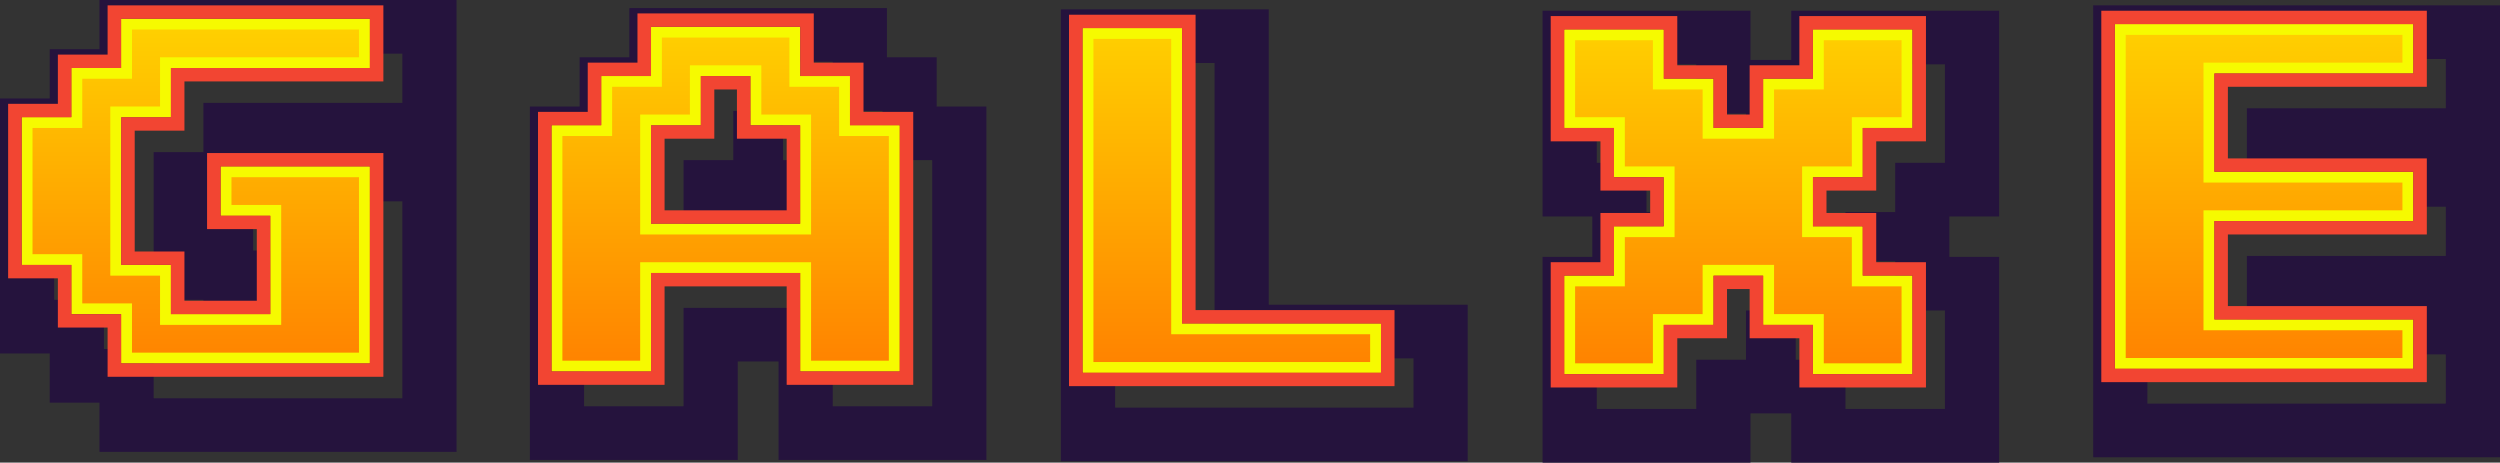 <svg width="254" height="47" viewBox="0 0 254 47" fill="none" xmlns="http://www.w3.org/2000/svg">
<rect x="0" y="0" width="254" height="47" fill="#333333" stroke="none"/>
<g clip-path="url(#clip0_113_141)">
<path fill-rule="evenodd" clip-rule="evenodd" d="M10.106 0H15.613H46.386V45.913H10.106V40.911H5.053V35.91H0V10.003H5.053V5.001H10.106V0ZM20.666 10.453H40.879V5.451H15.613V10.453H10.56V15.454H5.507V30.458H10.56V35.46H15.613V40.461H40.879V20.456H25.719V25.457H30.772V35.46H20.666V30.458H15.613V15.454H20.666V10.453ZM248.493 0.545H212.667V46.458H254V0.545H248.493ZM248.493 10.998H228.281V21.001H248.493V26.002H228.281V36.005H248.493V41.006H218.175V5.996H248.493V10.998ZM90.114 5.819H95.167V10.821H100.22V46.73H79.1V36.727H74.955V46.73H53.834V10.821H58.888V5.819H63.941V0.818H90.114V5.819ZM84.607 31.276V41.279H94.713V16.272H89.66V11.27H84.607V6.269H69.448V11.27H64.395V16.272H59.342V41.279H69.448V31.276H84.607ZM74.501 11.27H79.554V16.272H84.607V26.275H69.448V16.272H74.501V11.27ZM128.905 30.96V0.951H107.785V46.864H149.117V30.96H128.905ZM143.613 41.415H113.295V6.402H123.401V36.411H143.613V41.413V41.415ZM181.991 1.088H187.499H203.112V21.993H198.059V26.095H203.112V47H181.991V41.999H177.847V47H156.726V26.095H161.779V21.993H156.726V1.088H177.847V6.089H181.991V1.088ZM192.552 16.542H197.605V6.539H187.499V11.54H182.445V16.542H177.392V11.54H172.339V6.539H162.233V16.542H167.286V21.543H172.339V26.544H167.286V31.546H162.233V41.549H172.339V36.547H177.392V31.546H182.445V36.547H187.499V41.549H197.605V31.546H192.552V26.544H187.499V21.543H192.552V16.542Z" fill="#25133D"/>
<path fill-rule="evenodd" clip-rule="evenodd" d="M7.256 6.909H12.309V1.908H37.574V6.909H17.362V11.911H12.309V26.915H17.362V31.917H27.468V21.914H22.415V16.912H37.574V36.918H12.309V31.917H7.256V26.915H2.203V11.911H7.256V6.909ZM245.188 7.454V2.453H214.87V37.463H245.188V32.462H224.976V22.459H245.188V17.457H224.976V7.454H245.188ZM86.356 7.727H81.303V2.726H66.144V7.727H61.091V12.729H56.038V37.736H66.144V27.733H81.303V37.736H91.409V12.729H86.356V7.727ZM81.303 22.731H66.144V12.729H71.197V7.727H76.25V12.729H81.303V22.731ZM120.094 2.859H109.988V37.872H140.309V32.871H120.094V2.859ZM179.141 7.997H184.194V2.995H194.3V12.998H189.247V18H184.194V23.001H189.247V28.003H194.3V38.006H184.194V33.004H179.141V28.003H174.088V33.004H169.035V38.006H158.929V28.003H163.982V23.001H169.035V18H163.982V12.998H158.929V2.995H169.035V7.997H174.088V12.998H179.141V7.997Z" fill="url(#paint0_linear_113_141)"/>
<path fill-rule="evenodd" clip-rule="evenodd" d="M7.256 6.909H12.309V1.908H37.574V6.909H17.362V11.911H12.309V26.915H17.362V31.917H27.468V21.914H22.415V16.912H37.574V36.918H12.309V31.917H7.256V26.915H2.203V11.911H7.256V6.909ZM13.41 2.998V6.909V8H8.357V13.001H3.304V25.825H8.357V30.826H13.41V35.828H36.472V18.003H23.516V20.823H28.569V33.007H16.26V28.005H11.207V10.821H16.26V5.819H36.472V2.998H13.41ZM245.188 7.454V2.453H214.87V37.463H245.188V32.462H224.976V22.459H245.188V17.457H224.976V7.454H245.188ZM224.976 18.548H244.087V21.369H223.875V33.552H244.087V36.373H215.972V3.543H244.087V6.364H223.875V18.548H224.976ZM81.303 7.727H86.356V12.729H91.409V37.736H81.303V27.733H66.144V37.736H56.038V12.729H61.091V7.727H66.144V2.726H81.303V7.727ZM90.307 36.645V13.819H85.254V8.817H80.201V3.816H67.245V8.817H62.192V13.819H57.139V36.645H65.042V26.643H82.404V36.645H90.307ZM77.351 6.637V11.638H82.404V23.822H65.042V11.638H70.095V6.637H77.351ZM66.144 22.731H81.302V12.729H76.249V7.727H71.197V12.729H66.144V22.731ZM120.094 2.859H109.988V37.869H140.306V32.868H120.094V2.859ZM139.207 33.961V36.782H111.092V3.949H118.995V33.958H139.207V33.961ZM179.141 7.997H184.194V2.995H194.3V12.998H189.247V18H184.194V23.001H189.247V28.003H194.3V38.006H184.194V33.004H179.141V28.003H174.088V33.004H169.035V38.006H158.929V28.003H163.982V23.001H169.035V18H163.982V12.998H158.929V2.995H169.035V7.997H174.088V12.998H179.141V7.997ZM185.296 4.086V7.997V9.087H180.242V14.089H172.987V9.087H167.934V4.086H160.03V11.908H165.083V16.91H170.136V24.091H165.083V29.093H160.03V36.915H167.934V31.914H172.987V26.912H180.242V31.914H185.296V36.915H193.199V29.093H188.146V24.091H183.093V16.91H188.146V11.908H193.199V4.086H185.296Z" fill="#F6FA00"/>
<path fill-rule="evenodd" clip-rule="evenodd" d="M10.932 0.545H12.309H38.951V8.272H18.739V13.274H13.686V25.552H18.739V30.554H26.091V23.276H21.038V15.55H38.951V38.281H10.932V33.279H5.879V28.278H0.826V10.548H5.879V5.547H10.932V0.545ZM17.362 6.909H37.574V1.908H12.309V6.909H7.256V11.911H2.203V26.915H7.256V31.917H12.309V36.918H37.574V16.912H22.415V21.914H27.468V31.917H17.362V26.915H12.309V11.911H17.362V6.909ZM245.188 1.09H213.493V38.826H246.565V31.099H226.353V23.822H246.565V16.095H226.353V8.817H246.565V1.09H245.188ZM245.188 7.454H224.976V17.457H245.188V22.459H224.976V32.462H245.188V37.463H214.87V2.453H245.188V7.454ZM87.732 6.364V11.366H92.785V39.099H79.926V29.096H67.52V39.099H54.661V11.366H59.714V6.364H64.767V1.363H82.679V6.364H87.732ZM81.303 37.736H91.409V12.729H86.356V7.727H81.303V2.726H66.144V7.727H61.09V12.729H56.038V37.736H66.144V27.733H81.303V37.736ZM71.197 7.727H76.25V12.729H81.303V22.731H66.144V12.729H71.197V7.727ZM79.926 21.369V14.091H74.873V9.09H72.573V14.091H67.52V21.369H79.926ZM121.471 31.505V1.496H108.611V39.232H141.683V31.505H121.471ZM140.309 37.872H109.99V2.859H120.096V32.868H140.309V37.869V37.872ZM182.817 1.633H184.194H195.677V14.361H190.624V19.363H185.571V21.638H190.624V26.64H195.677V39.368H182.817V34.367H177.764V29.366H175.465V34.367H170.412V39.368H157.552V26.64H162.605V21.638H167.658V19.363H162.605V14.361H157.552V1.633H170.412V6.634H175.465V11.636H177.764V6.634H182.817V1.633ZM189.247 12.998H194.3V2.995H184.194V7.997H179.141V12.998H174.088V7.997H169.035V2.995H158.929V12.998H163.982V18H169.035V23.001H163.982V28.003H158.929V38.006H169.035V33.004H174.088V28.003H179.141V33.004H184.194V38.006H194.3V28.003H189.247V23.001H184.194V18H189.247V12.998Z" fill="#F24532"/>
</g>
<defs>
<linearGradient id="paint0_linear_113_141" x1="19.89" y1="36.918" x2="19.89" y2="1.908" gradientUnits="userSpaceOnUse">
<stop stop-color="#FF8300"/>
<stop offset="1" stop-color="#FFD200"/>
</linearGradient>
<clipPath id="clip0_113_141">
<rect width="254" height="47" fill="white"/>
</clipPath>
</defs>
</svg>
